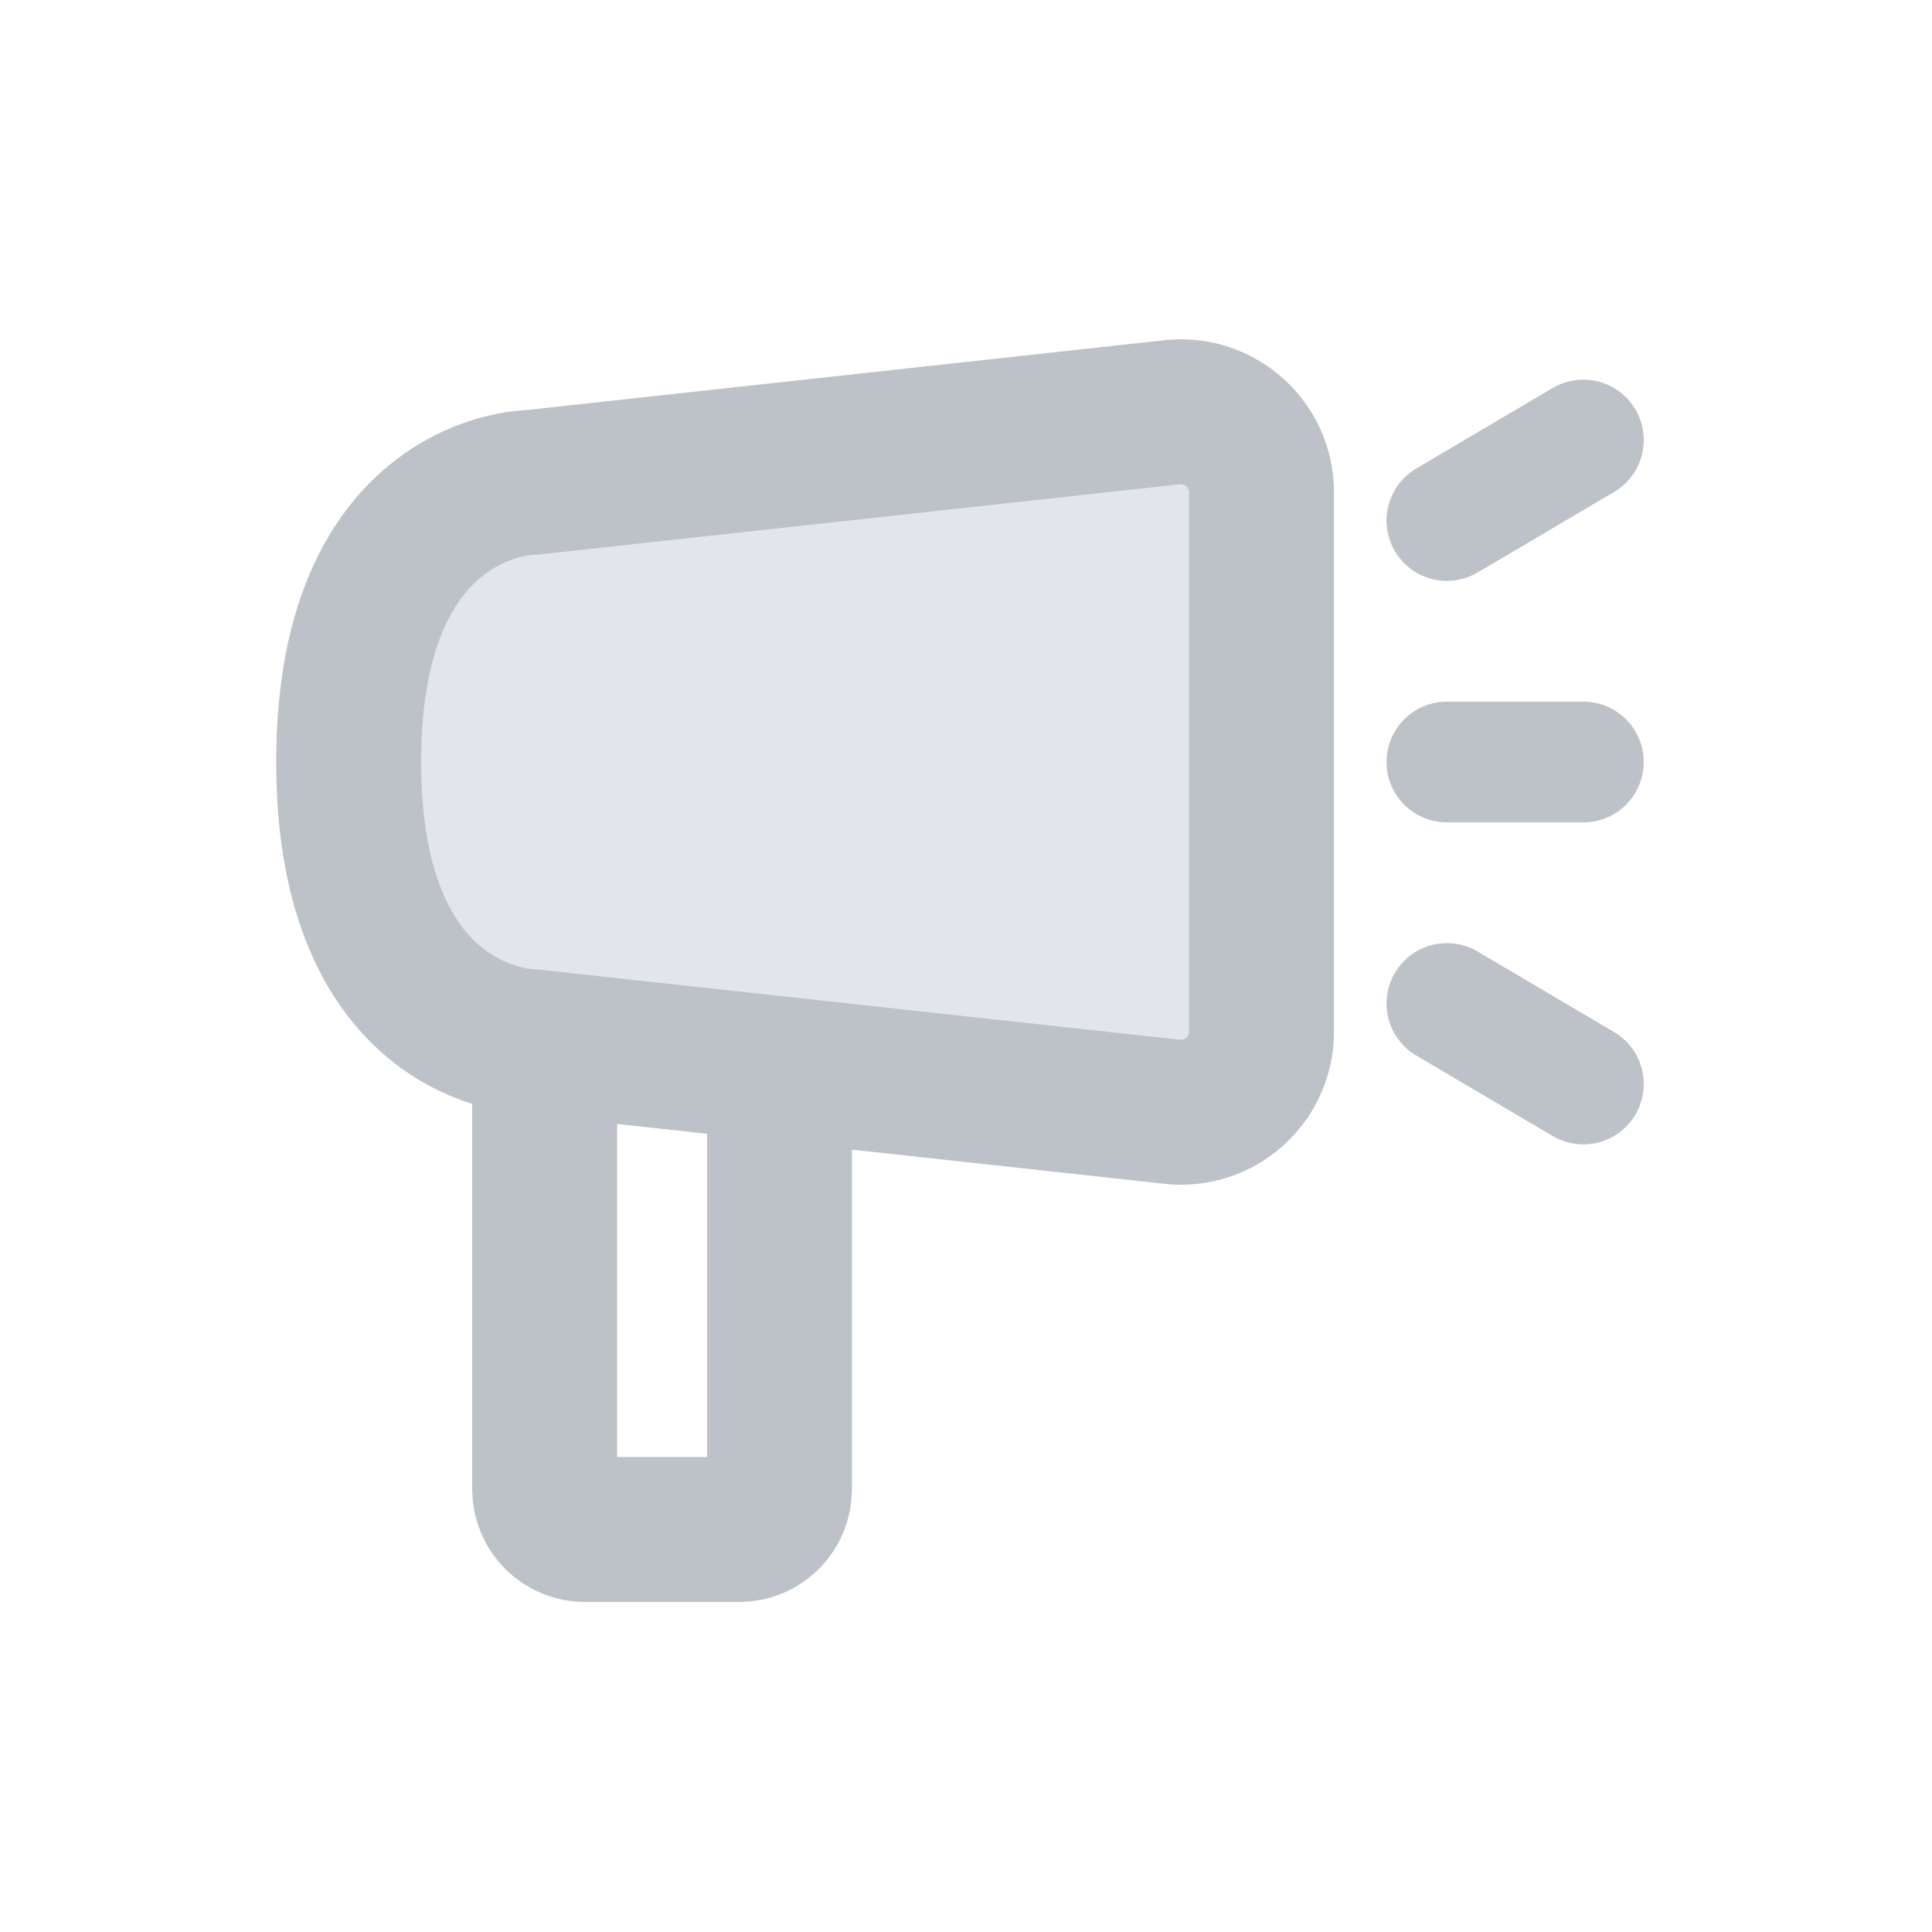 <svg width="24" height="24" viewBox="0 0 24 24" fill="none" xmlns="http://www.w3.org/2000/svg">
<path d="M6.545 5.995C6.581 5.992 6.617 5.991 6.653 5.987L14.562 5.121C15.154 5.057 15.671 5.52 15.671 6.115V12.817C15.671 13.412 15.154 13.876 14.562 13.811L6.653 12.946C6.617 12.942 6.581 12.94 6.545 12.937C6.2 12.91 4.331 12.62 4.331 9.466C4.331 6.312 6.2 6.022 6.545 5.995Z" fill="#E2E5EB" stroke="#BDC1C8" stroke-width="1.8"/>
<path d="M6.766 12.716V18.5C6.766 18.776 6.99 19 7.266 19H9.183C9.459 19 9.683 18.776 9.683 18.5V13.164" stroke="#BDC1C8" stroke-width="1.8"/>
<path d="M17.974 9.466H19.669" stroke="#BDC1C8" stroke-width="1.5" stroke-linecap="round" stroke-linejoin="round"/>
<path d="M17.974 6.466L19.669 5.466" stroke="#BDC1C8" stroke-width="1.5" stroke-linecap="round" stroke-linejoin="round"/>
<path d="M17.974 12.466L19.669 13.466" stroke="#BDC1C8" stroke-width="1.5" stroke-linecap="round" stroke-linejoin="round"/>
</svg>

